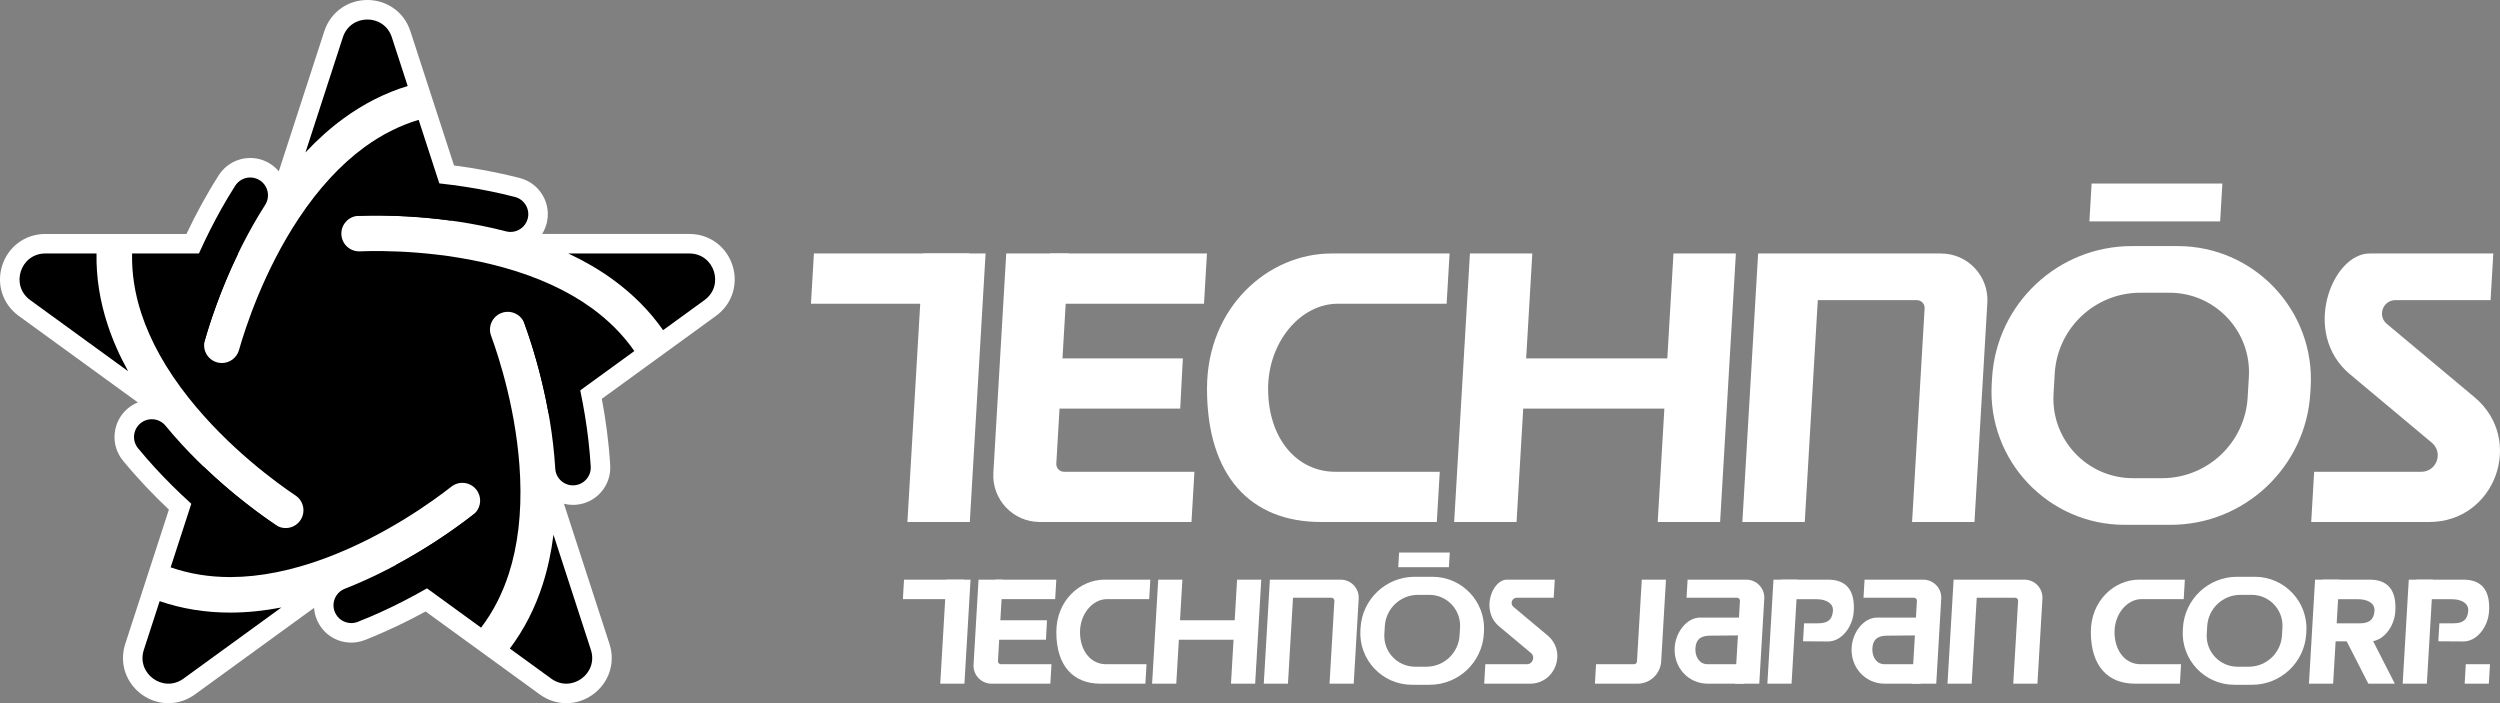 <?xml version="1.0" encoding="utf-8"?>
<!-- Generator: Adobe Illustrator 26.5.0, SVG Export Plug-In . SVG Version: 6.00 Build 0)  -->
<svg version="1.1" id="Layer_1" xmlns="http://www.w3.org/2000/svg" xmlns:xlink="http://www.w3.org/1999/xlink" x="0px" y="0px"
	 viewBox="0 0 3839 1079.81" style="enable-background:new 0 0 3839 1079.81;" xml:space="preserve">
<rect x="0" y="0" width="3839" height="1079.81" fill="#808080" stroke="none"/>
<style type="text/css">
	.st0{fill:#FFFFFF;}
	.st1{fill:#00A4EE;}
</style>
<g>
	<g>
		<path class="st0" d="M1124.73,407.31c-4.4-13.53-12.57-25.2-23.63-33.76c-12.07-9.34-26.77-14.28-42.49-14.28H832.48
			c3.04-4.86,5.4-10.22,6.9-16c3.85-14.8,1.7-30.21-6.05-43.4c-7.75-13.18-20.16-22.56-34.96-26.41
			c-34.96-9.08-69.23-15.25-101.18-19.37l-33.24-102.29h0L630.23,48.04c-4.86-14.95-14.09-27.4-26.71-36
			C591.97,4.16,578.34,0,564.11,0c-14.23,0-27.85,4.16-39.41,12.04c-12.61,8.6-21.85,21.05-26.71,36l-69.87,215.04
			c-3.71-4.41-8.09-8.29-13.09-11.48c-9.22-5.89-19.87-9-30.79-9c-19.66,0-37.7,9.88-48.28,26.44
			c-19.46,30.48-35.91,61.25-49.64,90.25H178.72h-5.25H69.61c-15.72,0-30.42,4.94-42.49,14.28c-11.06,8.55-19.23,20.23-23.63,33.76
			c-4.4,13.53-4.65,27.78-0.73,41.2c4.28,14.65,13.26,27.28,25.98,36.53L211.7,617.96c-5.39,2.17-10.45,5.15-14.99,8.88
			c-24.38,20.05-27.9,56.2-7.85,80.58c22.97,27.93,47.16,53.08,70.49,75.1l-34.87,107.33l-32.1,98.78
			c-6.97,21.47-3.48,44.09,9.58,62.06c13.25,18.23,34.43,29.12,56.68,29.12c14.53,0,28.61-4.65,40.72-13.46L482.3,933.44
			c0.39,5.69,1.63,11.41,3.82,17c8.67,22.07,29.59,36.33,53.3,36.33c7.17,0,14.21-1.33,20.92-3.97
			c33.66-13.22,65.06-28.44,93.2-43.83l91.3,66.33l0,0l84.03,61.05c12.11,8.8,26.2,13.45,40.72,13.46c0,0,0,0,0.01,0
			c22.24,0,43.43-10.88,56.67-29.11c13.06-17.98,16.55-40.6,9.58-62.07l-69.87-215.05c4.45,1.12,9.1,1.71,13.88,1.71
			c1.14,0,2.31-0.03,3.46-0.1c15.26-0.92,29.26-7.72,39.4-19.16c10.15-11.44,15.23-26.15,14.31-41.41
			c-2.17-36.1-6.95-70.66-12.88-102.19l87.05-63.25v0l88.28-64.14c12.72-9.24,21.71-21.87,25.98-36.53
			C1129.38,435.09,1129.13,420.84,1124.73,407.31z"/>
		<g>
			<g>
				<g>
					<g>
						<path d="M165.28,498.61c-12.01-36.59-17.7-73.16-17.06-109.36H69.61c-38.31,0-54.24,49.03-23.25,71.55l150.39,109.26
							C183.62,546.28,173.1,522.42,165.28,498.61z"/>
						<path d="M908.25,472.79c-36.55-26.38-81.9-47.24-134.82-61.99c-94.54-26.36-186-26.15-220.93-24.84
							c-15.03,0.58-27.72-11.18-28.29-26.24c-0.57-15.06,11.18-27.72,26.24-28.29c25.49-0.96,79.05-1.36,142.76,7.42l-50.32-154.86
							c-29.17,8.8-57.08,22.88-83.4,42.13c-36.38,26.6-70.23,63.3-100.62,109.06c-54.29,81.77-82.35,168.81-91.9,202.44
							c-3.41,12-14.34,19.84-26.23,19.84c-2.47,0-4.97-0.34-7.46-1.04c-14.49-4.11-22.91-19.2-18.79-33.69
							c6.97-24.54,23.14-75.6,51.17-133.48H202.82c-0.64,30.47,4.12,61.35,14.3,92.34c14.06,42.82,38.5,86.36,72.63,129.4
							c60.99,76.9,135.1,130.49,164.14,149.96c12.51,8.39,15.85,25.34,7.46,37.85c-5.26,7.85-13.89,12.09-22.68,12.09
							c-5.22,0-10.51-1.5-15.17-4.63c-21.18-14.21-64.75-45.37-111.14-89.91L262.04,871.2c28.49,9.93,59.01,14.94,91.27,14.94
							c0.33,0,0.64,0,0.97,0c45.07-0.14,94.03-9.93,145.51-29.09c91.98-34.24,165.85-88.17,193.34-109.76
							c11.85-9.31,29-7.25,38.31,4.6c9.31,11.85,7.25,29-4.6,38.3c-20.06,15.76-63.15,47.56-119.85,77.91l131.73,95.71
							c18.43-24.27,32.73-52.06,42.71-83.11c13.79-42.91,19.61-92.49,17.3-147.38c-4.14-98.06-32.6-184.98-44.64-217.8
							c-5.19-14.14,2.07-29.82,16.21-35.01c14.14-5.19,29.82,2.07,35.01,16.21c8.79,23.95,25.72,74.76,37.06,138.07l131.73-95.71
							C956.7,514.07,934.69,491.88,908.25,472.79z"/>
						<path d="M527.28,182.08c31.08-22.73,64.11-39.44,98.74-50.02L601.73,57.3c-11.84-36.44-63.39-36.44-75.23,0l-57.44,176.79
							C487.6,214.26,507.05,196.87,527.28,182.08z"/>
						<path d="M1058.61,389.25H872.72c24.59,11.51,47.14,24.64,67.46,39.3c31.22,22.54,57.32,48.79,78.08,78.45l63.6-46.21
							C1112.85,438.27,1096.92,389.25,1058.61,389.25z"/>
						<path d="M354.45,940.7c-0.38,0-0.77,0-1.15,0c-38.09,0-74.24-5.89-108.13-17.57l-24.29,74.76
							c-11.84,36.44,29.86,66.74,60.86,44.22l150.39-109.26C405.46,937.99,379.51,940.62,354.45,940.7z"/>
						<path d="M849.9,821.1c-3.35,26.95-8.86,52.45-16.53,76.3c-11.79,36.66-28.69,69.59-50.48,98.5l63.6,46.21
							c31,22.52,72.7-7.78,60.86-44.22L849.9,821.1z"/>
					</g>
					<path d="M408.28,856.19c-5.22,0-10.51-1.5-15.17-4.63c-31.44-21.08-112.02-79.19-181.1-163.18c-9.57-11.64-7.9-28.83,3.74-38.4
						c11.64-9.57,28.83-7.9,38.4,3.74c64.48,78.4,139.91,132.79,169.35,152.53c12.51,8.39,15.85,25.34,7.46,37.85
						C425.7,851.95,417.07,856.19,408.28,856.19z"/>
				</g>
			</g>
			<path d="M288.25,542.56c-2.47,0-4.97-0.34-7.46-1.04c-14.49-4.11-22.91-19.2-18.79-33.69c10.34-36.42,40.7-131.01,99.23-222.66
				c8.11-12.7,24.98-16.42,37.68-8.31c12.7,8.11,16.42,24.98,8.31,37.68c-54.64,85.55-83.05,174.1-92.73,208.2
				C311.08,534.73,300.14,542.56,288.25,542.56z"/>
			<path d="M539.42,956.8c-10.89,0-21.18-6.57-25.4-17.32c-5.51-14.02,1.4-29.86,15.42-35.36c94.49-37.1,169.52-92.03,197.4-113.93
				c11.85-9.31,29-7.25,38.31,4.6c9.31,11.85,7.25,29-4.6,38.31c-29.77,23.39-109.94,82.07-211.16,121.81
				C546.11,956.19,542.73,956.8,539.42,956.8z"/>
			<path d="M879.86,745.32c-14.32,0-26.34-11.16-27.21-25.65c-6.08-101.33-35.14-189.66-47.36-222.94
				c-5.19-14.14,2.07-29.82,16.21-35.01c14.15-5.19,29.82,2.07,35.01,16.21c13.04,35.54,44.08,129.92,50.6,238.47
				c0.9,15.04-10.56,27.96-25.6,28.87C880.96,745.3,880.41,745.32,879.86,745.32z"/>
			<path d="M783.99,356.17c-2.27,0-4.58-0.29-6.88-0.88c-98.26-25.53-191.24-25.19-226.66-23.85
				c-15.06,0.56-27.72-11.18-28.29-26.24c-0.57-15.06,11.18-27.72,26.24-28.29c37.83-1.42,137.17-1.78,242.43,25.57
				c14.58,3.79,23.33,18.68,19.54,33.26C807.18,348.03,796.11,356.17,783.99,356.17z"/>
		</g>
	</g>
	<g>
		<polygon class="st0" points="3211.88,281.84 3208.47,339.95 3409.26,339.95 3412.68,281.84 		"/>
	</g>
	<g>
		<g>
			<polygon class="st0" points="1489.24,801.57 1393.42,801.57 1417.63,389.27 1513.45,389.27 			"/>
			<polygon class="st0" points="1488.42,466.37 1245.32,466.37 1249.85,389.27 1488.42,389.27 			"/>
			<g>
				<polygon class="st0" points="1612.32,389.27 1612.32,466.37 1848.87,466.37 1853.39,389.27 				"/>
			</g>
			<path class="st0" d="M1622.06,711.87l18.94-322.6h-95.82l-19.77,336.72c-2.41,41,30.2,75.58,71.27,75.58h232.95l4.53-77.1
				h-200.22C1627.09,724.47,1621.66,718.7,1622.06,711.87z"/>
			<polygon class="st0" points="1812.33,627.42 1590.96,627.42 1590.96,550.32 1816.37,550.32 			"/>
			<polygon class="st0" points="2328.83,801.57 2233.01,801.57 2257.22,389.27 2353.03,389.27 			"/>
			<polygon class="st0" points="2641.4,801.57 2545.58,801.57 2569.79,389.27 2665.61,389.27 			"/>
			<path class="st0" d="M3678.44,460.89h146.07l4.21-71.62h-189.97c-57.78,0-105.43,122.48-30.25,185.35l125.81,105.21
				c18.1,15.14,7.4,44.63-16.2,44.63h-164.49l-4.53,77.1h181.3c101.29,0,147.24-126.57,69.54-191.55L3665.2,497.35
				C3650.41,484.98,3659.16,460.89,3678.44,460.89z"/>
			<polygon class="st0" points="2577.11,627.42 2302.99,627.42 2302.99,550.32 2582.11,550.32 			"/>
			<g>
				<path class="st0" d="M2050.56,724.46c-58.73,0-103.25-50.57-103.25-127.62c0-70.58,48.75-130.47,107.49-130.47h166.64l4.53-77.1
					H2044.5c-96.98,0-191.03,82.24-191.03,207.57c0,133.83,66.56,204.72,174.95,204.72h177.95l4.52-77.1L2050.56,724.46z"/>
			</g>
			<path class="st0" d="M2699.78,389.27l-24.21,412.3h95.82l20.01-340.67h152.17c6.84,0,12.28,5.76,11.88,12.59l-19.27,328.08H3032
				l19.77-336.72c2.41-41-30.2-75.58-71.27-75.58H2699.78z"/>
			<path class="st0" d="M3059.02,580.37l-0.53,8.97c-6.9,117.51,86.53,216.59,204.24,216.59H3333
				c113.9,0,208.05-88.79,214.73-202.49l0.53-8.97c6.9-117.51-86.53-216.59-204.24-216.59h-70.27
				C3159.85,377.88,3065.7,466.67,3059.02,580.37z M3319.99,734.3h-44.64c-70.28,0-126.07-59.16-121.95-129.32l1.85-31.45
				c4.09-69.65,61.76-124.03,131.53-124.03h44.64c70.28,0,126.07,59.16,121.95,129.32l-1.85,31.45
				C3447.42,679.91,3389.75,734.3,3319.99,734.3z"/>
		</g>
		<g>
			<g>
				<path class="st0" d="M2681.6,890.11h-90.12l-1.63,27.75h77.44c2.65,0,4.76,2.23,4.6,4.88l-7.47,127.12h37.13l7.66-130.47
					C2710.15,903.5,2697.52,890.11,2681.6,890.11z"/>
				<path class="st0" d="M2684.07,975.61v-27.27h-73.22c-20.68,0-37.81,22.37-39.22,46.12c-1.78,30.05,20.6,55.4,50.71,55.4h55.08
					c0.04-0.17,6.65-29.87,6.65-29.87h-61.87c-13.22,0-19.42-12.54-18.72-24.32c1.07-18.1,13.42-19.57,24.43-19.57L2684.07,975.61z"
					/>
			</g>
			<g>
				<g>
					<polygon class="st0" points="3786.49,1019.99 3784.74,1049.87 3821.87,1049.87 3823.62,1019.99 					"/>
				</g>
				<g>
					<path class="st0" d="M3287.09,1019.99c-22.76,0-40.01-19.59-40.01-49.45c0-27.35,18.89-50.56,41.65-50.56h64.57l1.75-29.88
						h-70.32c-37.58,0-74.02,31.86-74.02,80.43c0,51.86,25.79,79.33,67.79,79.33h68.95l1.75-29.88L3287.09,1019.99z"/>
				</g>
				<path class="st0" d="M2558.26,890.11h-37.13l-7.38,125.66c-0.14,2.37-2.1,4.22-4.47,4.22l-58.37,0l-1.75,29.88h65.4
					c19.28,0,35.21-15.03,36.34-34.27L2558.26,890.11z"/>
				<path class="st0" d="M2999.97,890.11l-9.38,159.76h37.13l7.75-132.01h58.96c2.65,0,4.76,2.23,4.6,4.88l-7.47,127.12h37.13
					l7.66-130.47c0.93-15.89-11.7-29.28-27.62-29.28H2999.97z"/>
				<path class="st0" d="M3352.1,964.16l-0.2,3.47c-2.67,45.53,33.53,83.92,79.14,83.92h27.23c44.13,0,80.62-34.4,83.2-78.46
					l0.2-3.47c2.67-45.53-33.53-83.92-79.14-83.92h-27.23C3391.17,885.69,3354.69,920.1,3352.1,964.16z M3453.22,1023.8h-17.3
					c-27.23,0-48.85-22.92-47.25-50.11l0.72-12.19c1.58-26.99,23.93-48.06,50.96-48.06h17.3c27.23,0,48.85,22.92,47.25,50.11
					l-0.72,12.19C3502.6,1002.73,3480.25,1023.8,3453.22,1023.8z"/>
				<g>
					<g>
						<polygon class="st0" points="3637.5,971.56 3596.81,971.56 3636.82,1049.87 3677.51,1049.87 						"/>
					</g>
				</g>
				<g>
					<polygon class="st0" points="2751.12,1049.87 2713.99,1049.87 2723.37,890.11 2760.5,890.11 					"/>
					<g>
						<path class="st0" d="M2807.08,890.11h-71.88c-0.04,0.17-6.86,30.07-6.86,30.07h61.87c13.22,0.09,25.23,5.81,24.45,17.58
							c-1.2,18.09-13.46,19.48-24.47,19.4l-19.84,0.03l-1.62,27.57l38.32,0.27c20.68,0.15,37.97-22.1,39.54-45.84
							C2848.59,909.15,2837.55,890.11,2807.08,890.11z"/>
					</g>
				</g>
				<g>
					<polygon class="st0" points="3726.68,1049.87 3689.55,1049.87 3698.93,890.11 3736.06,890.11 					"/>
					<g>
						<path class="st0" d="M3782.65,890.11h-71.88c-0.04,0.17-6.86,30.07-6.86,30.07h61.87c13.22,0.09,25.23,5.81,24.45,17.58
							c-1.2,18.09-13.46,19.48-24.47,19.4l-19.84,0.03l-1.62,27.57l38.32,0.27c20.68,0.15,37.97-22.1,39.54-45.84
							C3824.16,909.15,3813.12,890.11,3782.65,890.11z"/>
					</g>
				</g>
				<g>
					<polygon class="st0" points="3582.76,1049.87 3545.63,1049.87 3555.01,890.11 3592.14,890.11 					"/>
					<g>
						<path class="st0" d="M3638.72,890.11h-71.88c-0.04,0.17-6.86,30.07-6.86,30.07h61.87c13.22,0.09,25.23,5.81,24.45,17.58
							c-1.2,18.09-13.46,19.48-24.47,19.4l-39.11,0.03l-4.5,27.57l60.47,0.27c20.68,0.15,37.97-22.1,39.54-45.84
							C3680.24,909.15,3669.2,890.11,3638.72,890.11z"/>
					</g>
				</g>
				<g>
					<path class="st0" d="M2953.35,890.11h-90.12l-1.63,27.75h77.44c2.65,0,4.76,2.23,4.6,4.88l-7.47,127.12h37.13l7.66-130.47
						C2981.9,903.5,2969.27,890.11,2953.35,890.11z"/>
					<path class="st0" d="M2955.81,975.61v-27.27h-73.22c-20.68,0-37.81,22.37-39.22,46.12c-1.78,30.05,20.6,55.4,50.71,55.4h55.08
						c0.04-0.17,6.65-29.87,6.65-29.87h-61.87c-13.22,0-19.42-12.54-18.72-24.32c1.07-18.1,13.42-19.57,24.43-19.57L2955.81,975.61z
						"/>
				</g>
				<g>
					<polygon class="st0" points="1480.98,1049.87 1443.85,1049.87 1453.23,890.11 1490.36,890.11 					"/>
					<polygon class="st0" points="1480.66,919.98 1386.47,919.98 1388.22,890.11 1480.66,890.11 					"/>
					<g>
						<polygon class="st0" points="1528.67,890.11 1528.67,919.98 1620.33,919.98 1622.08,890.11 						"/>
					</g>
					<path class="st0" d="M1532.45,1015.11l7.34-125h-37.13l-7.66,130.47c-0.93,15.89,11.7,29.28,27.62,29.28h90.26l1.75-29.88
						h-77.58C1534.4,1019.99,1532.29,1017.76,1532.45,1015.11z"/>
					<polygon class="st0" points="1606.17,982.39 1520.39,982.39 1520.39,952.51 1607.74,952.51 					"/>
					<polygon class="st0" points="1806.3,1049.87 1769.18,1049.87 1778.56,890.11 1815.68,890.11 					"/>
					<polygon class="st0" points="1927.42,1049.87 1890.29,1049.87 1899.67,890.11 1936.8,890.11 					"/>
					<path class="st0" d="M2329.25,917.86h56.6l1.63-27.75h-73.61c-22.39,0-40.85,47.46-11.72,71.82l48.75,40.77
						c7.01,5.87,2.87,17.29-6.28,17.29h-63.74l-1.75,29.88h70.25c39.25,0,57.05-49.04,26.95-74.22l-52.2-43.66
						C2318.39,927.2,2321.78,917.86,2329.25,917.86z"/>
					<polygon class="st0" points="1902.51,982.39 1796.29,982.39 1796.29,952.51 1904.45,952.51 					"/>
					<g>
						<path class="st0" d="M1698.48,1019.99c-22.76,0-40.01-19.59-40.01-49.45c0-27.35,18.89-50.56,41.65-50.56h64.57l1.75-29.88
							h-70.32c-37.58,0-74.02,31.86-74.02,80.43c0,51.86,25.79,79.33,67.79,79.33h68.95l1.75-29.88L1698.48,1019.99z"/>
					</g>
					<path class="st0" d="M1950.04,890.11l-9.38,159.76h37.13l7.75-132.01h58.96c2.65,0,4.76,2.23,4.6,4.88l-7.47,127.12h37.13
						l7.66-130.47c0.93-15.89-11.7-29.28-27.62-29.28H1950.04z"/>
					<g>
						<polygon class="st0" points="2148.47,848.49 2147.14,871 2224.95,871 2226.27,848.49 						"/>
					</g>
					<path class="st0" d="M2089.24,964.16l-0.2,3.47c-2.67,45.53,33.53,83.92,79.14,83.92h27.23c44.13,0,80.62-34.4,83.2-78.46
						l0.2-3.47c2.67-45.53-33.53-83.92-79.14-83.92h-27.23C2128.31,885.69,2091.83,920.1,2089.24,964.16z M2190.36,1023.8h-17.3
						c-27.23,0-48.85-22.92-47.25-50.11l0.72-12.19c1.58-26.99,23.93-48.06,50.96-48.06h17.3c27.23,0,48.85,22.92,47.25,50.11
						l-0.72,12.19C2239.74,1002.73,2217.39,1023.8,2190.36,1023.8z"/>
				</g>
			</g>
		</g>
	</g>
</g>
</svg>

